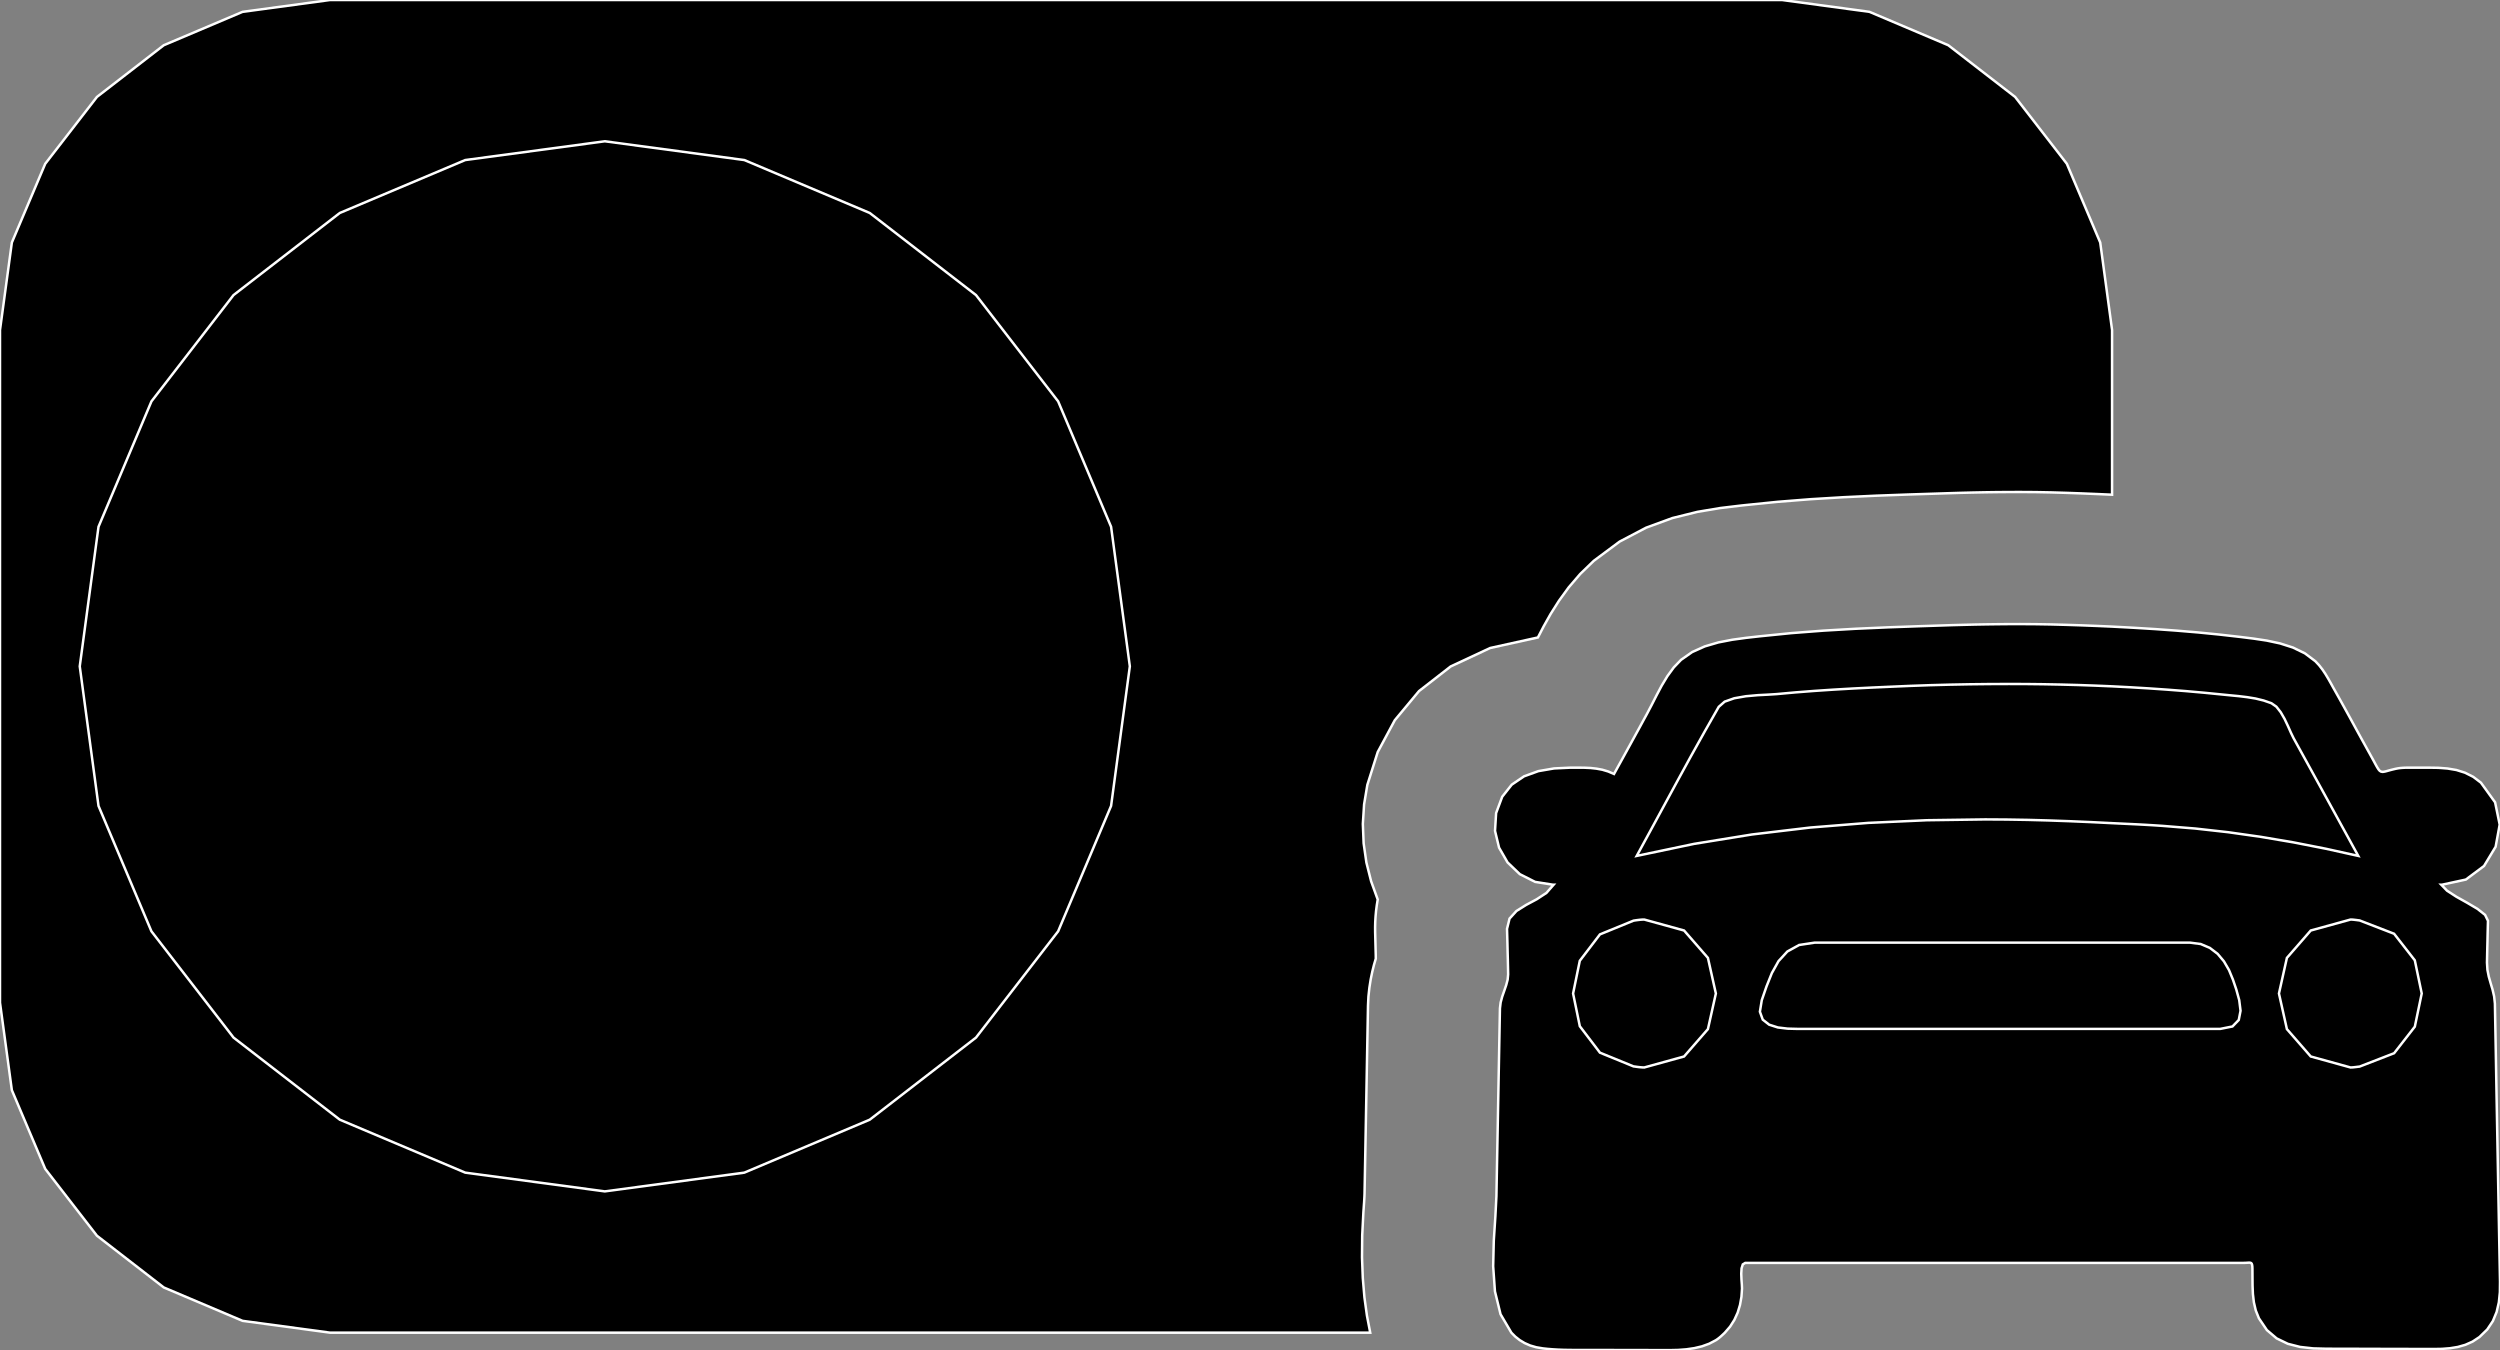 <?xml version="1.0" encoding="utf-8" ?>
<svg baseProfile="full" height="54.005" version="1.1" width="99.999" xmlns="http://www.w3.org/2000/svg" xmlns:ev="http://www.w3.org/2001/xml-events" xmlns:xlink="http://www.w3.org/1999/xlink"><rect width="100%" height="100%" fill="#808080" stroke="none"/><defs><clipPath /></defs><polygon points="13.201,53.306 13.201,53.306 9.702,52.833 9.702,52.833 6.551,51.498 6.551,51.498 3.878,49.429 3.878,49.429 1.809,46.756 1.809,46.756 0.474,43.606 0.474,43.606 0.0,40.108 0.0,40.108 0.0,13.199 0.0,13.199 0.474,9.701 0.474,9.701 1.809,6.551 1.809,6.551 3.878,3.877 3.878,3.877 6.551,1.809 6.551,1.809 9.702,0.474 9.702,0.474 13.201,0.0 13.201,0.0 71.281,0.0 71.281,0.0 74.78,0.474 74.78,0.474 77.93,1.809 77.93,1.809 80.604,3.877 80.604,3.877 82.673,6.551 82.673,6.551 84.008,9.701 84.008,9.701 84.482,13.199 84.482,13.199 84.482,19.788 84.482,19.788 83.876,19.761 83.876,19.761 83.268,19.736 83.268,19.736 82.658,19.714 82.658,19.714 82.046,19.696 82.046,19.696 81.43,19.684 81.43,19.684 80.809,19.68 80.809,19.68 80.331,19.681 80.331,19.681 79.851,19.685 79.851,19.685 79.369,19.692 79.369,19.692 78.886,19.702 78.886,19.702 78.403,19.714 78.403,19.714 77.921,19.729 77.921,19.729 77.612,19.739 77.612,19.739 76.335,19.78 76.335,19.78 75.045,19.827 75.045,19.827 73.743,19.888 73.743,19.888 72.43,19.967 72.43,19.967 71.108,20.072 71.108,20.072 69.778,20.207 69.778,20.207 69.602,20.226 69.602,20.226 68.811,20.321 68.811,20.321 67.896,20.474 67.896,20.474 66.895,20.722 66.895,20.722 65.846,21.106 65.846,21.106 64.785,21.663 64.785,21.663 63.752,22.432 63.752,22.432 63.21,22.956 63.21,22.956 62.748,23.494 62.748,23.494 62.357,24.032 62.357,24.032 62.027,24.554 62.027,24.554 61.749,25.048 61.749,25.048 61.516,25.498 61.516,25.498 59.606,25.92 59.606,25.92 58.026,26.658 58.026,26.658 56.76,27.643 56.76,27.643 55.792,28.807 55.792,28.807 55.109,30.08 55.109,30.08 54.693,31.395 54.693,31.395 54.563,32.175 54.563,32.175 54.513,32.957 54.513,32.957 54.545,33.733 54.545,33.733 54.655,34.5 54.655,34.5 54.844,35.25 54.844,35.25 55.108,35.98 55.108,35.98 55.071,36.208 55.071,36.208 55.042,36.433 55.042,36.433 55.022,36.653 55.022,36.653 55.009,36.869 55.009,36.869 55.004,37.079 55.004,37.079 55.005,37.283 55.005,37.283 55.029,38.193 55.029,38.193 55.031,38.345 55.031,38.345 54.959,38.593 54.959,38.593 54.89,38.871 54.89,38.871 54.827,39.176 54.827,39.176 54.775,39.506 54.775,39.506 54.737,39.858 54.737,39.858 54.719,40.232 54.719,40.232 54.651,43.952 54.651,43.952 54.581,47.747 54.581,47.747 54.577,47.853 54.577,47.853 54.571,47.966 54.571,47.966 54.564,48.085 54.564,48.085 54.555,48.209 54.555,48.209 54.546,48.338 54.546,48.338 54.536,48.471 54.536,48.471 54.488,49.408 54.488,49.408 54.48,50.291 54.48,50.291 54.511,51.12 54.511,51.12 54.577,51.898 54.577,51.898 54.677,52.626 54.677,52.626 54.808,53.306 54.808,53.306" stroke="white" stroke-width="0.1" /><polygon points="99.999,51.272 99.999,51.272 99.994,51.688 99.994,51.688 99.953,52.092 99.953,52.092 99.864,52.478 99.864,52.478 99.714,52.842 99.714,52.842 99.489,53.178 99.489,53.178 99.176,53.482 99.176,53.482 98.902,53.663 98.902,53.663 98.613,53.792 98.613,53.792 98.31,53.878 98.31,53.878 97.997,53.929 97.997,53.929 97.677,53.954 97.677,53.954 97.352,53.96 97.352,53.96 96.967,53.96 96.967,53.96 96.212,53.957 96.212,53.957 95.265,53.955 95.265,53.955 94.306,53.952 94.306,53.952 93.512,53.95 93.512,53.95 93.061,53.949 93.061,53.949 92.525,53.935 92.525,53.935 92.004,53.877 92.004,53.877 91.513,53.752 91.513,53.752 91.065,53.535 91.065,53.535 90.675,53.203 90.675,53.203 90.356,52.732 90.356,52.732 90.23,52.418 90.23,52.418 90.154,52.091 90.154,52.091 90.115,51.757 90.115,51.757 90.101,51.418 90.101,51.418 90.098,51.079 90.098,51.079 90.096,50.745 90.096,50.745 90.092,50.656 90.092,50.656 90.083,50.592 90.083,50.592 90.068,50.548 90.068,50.548 90.046,50.522 90.046,50.522 90.013,50.509 90.013,50.509 89.969,50.505 89.969,50.505 89.942,50.506 89.942,50.506 89.911,50.508 89.911,50.508 89.876,50.51 89.876,50.51 89.837,50.512 89.837,50.512 89.793,50.514 89.793,50.514 89.744,50.515 89.744,50.515 86.244,50.515 86.244,50.515 79.796,50.515 79.796,50.515 79.353,50.515 79.353,50.515 72.83,50.515 72.83,50.515 69.811,50.515 69.811,50.515 69.711,50.576 69.711,50.576 69.662,50.733 69.662,50.733 69.649,50.948 69.649,50.948 69.658,51.18 69.658,51.18 69.673,51.39 69.673,51.39 69.68,51.539 69.68,51.539 69.657,51.874 69.657,51.874 69.599,52.197 69.599,52.197 69.506,52.505 69.506,52.505 69.374,52.795 69.374,52.795 69.203,53.064 69.203,53.064 68.991,53.309 68.991,53.309 68.935,53.362 68.935,53.362 68.879,53.414 68.879,53.414 68.822,53.466 68.822,53.466 68.762,53.516 68.762,53.516 68.699,53.564 68.699,53.564 68.632,53.609 68.632,53.609 68.367,53.748 68.367,53.748 68.08,53.852 68.08,53.852 67.774,53.925 67.774,53.925 67.454,53.972 67.454,53.972 67.125,53.997 67.125,53.997 66.79,54.005 66.79,54.005 66.752,54.005 66.752,54.005 66.71,54.005 66.71,54.005 66.313,54.004 66.313,54.004 65.676,54.002 65.676,54.002 64.91,54.001 64.91,54.001 64.123,53.999 64.123,53.999 63.426,53.998 63.426,53.998 62.929,53.998 62.929,53.998 62.725,53.996 62.725,53.996 62.521,53.992 62.521,53.992 62.318,53.984 62.318,53.984 62.115,53.972 62.115,53.972 61.914,53.956 61.914,53.956 61.715,53.935 61.715,53.935 61.446,53.889 61.446,53.889 61.203,53.818 61.203,53.818 60.984,53.722 60.984,53.722 60.788,53.604 60.788,53.604 60.613,53.466 60.613,53.466 60.456,53.309 60.456,53.309 60.021,52.569 60.021,52.569 59.797,51.655 59.797,51.655 59.726,50.647 59.726,50.647 59.751,49.624 59.751,49.624 59.814,48.663 59.814,48.663 59.856,47.845 59.856,47.845 59.997,40.333 59.997,40.333 60.025,40.098 60.025,40.098 60.088,39.864 60.088,39.864 60.169,39.632 60.169,39.632 60.247,39.405 60.247,39.405 60.305,39.186 60.305,39.186 60.325,38.975 60.325,38.975 60.319,38.672 60.319,38.672 60.312,38.368 60.312,38.368 60.304,38.065 60.304,38.065 60.297,37.761 60.297,37.761 60.289,37.458 60.289,37.458 60.28,37.154 60.28,37.154 60.381,36.743 60.381,36.743 60.658,36.439 60.658,36.439 61.044,36.197 61.044,36.197 61.467,35.971 61.467,35.971 61.857,35.716 61.857,35.716 62.146,35.387 62.146,35.387 62.109,35.387 62.109,35.387 61.403,35.275 61.403,35.275 60.791,34.965 60.791,34.965 60.301,34.495 60.301,34.495 59.962,33.906 59.962,33.906 59.8,33.235 59.8,33.235 59.844,32.523 59.844,32.523 60.088,31.869 60.088,31.869 60.469,31.387 60.469,31.387 60.961,31.053 60.961,31.053 61.534,30.845 61.534,30.845 62.161,30.737 62.161,30.737 62.814,30.706 62.814,30.706 63.128,30.706 63.128,30.706 63.372,30.708 63.372,30.708 63.615,30.719 63.615,30.719 63.855,30.745 63.855,30.745 64.093,30.789 64.093,30.789 64.328,30.859 64.328,30.859 64.56,30.959 64.56,30.959 64.689,30.723 64.689,30.723 64.819,30.488 64.819,30.488 64.949,30.252 64.949,30.252 65.079,30.015 65.079,30.015 65.209,29.779 65.209,29.779 65.339,29.541 65.339,29.541 65.428,29.379 65.428,29.379 65.517,29.217 65.517,29.217 65.606,29.055 65.606,29.055 65.694,28.892 65.694,28.892 65.782,28.73 65.782,28.73 65.871,28.568 65.871,28.568 66.065,28.199 66.065,28.199 66.262,27.812 66.262,27.812 66.469,27.422 66.469,27.422 66.696,27.045 66.696,27.045 66.95,26.697 66.95,26.697 67.242,26.393 67.242,26.393 67.686,26.082 67.686,26.082 68.19,25.856 68.19,25.856 68.732,25.697 68.732,25.697 69.29,25.589 69.29,25.589 69.845,25.513 69.845,25.513 70.376,25.453 70.376,25.453 71.657,25.324 71.657,25.324 72.941,25.225 72.941,25.225 74.228,25.15 74.228,25.15 75.515,25.093 75.515,25.093 76.803,25.047 76.803,25.047 78.09,25.005 78.09,25.005 78.541,24.993 78.541,24.993 78.993,24.982 78.993,24.982 79.446,24.974 79.446,24.974 79.899,24.968 79.899,24.968 80.353,24.964 80.353,24.964 80.806,24.963 80.806,24.963 81.418,24.967 81.418,24.967 82.03,24.977 82.03,24.977 82.643,24.993 82.643,24.993 83.256,25.013 83.256,25.013 83.87,25.037 83.87,25.037 84.484,25.064 84.484,25.064 85.344,25.11 85.344,25.11 86.204,25.163 86.204,25.163 87.062,25.225 87.062,25.225 87.919,25.297 87.919,25.297 88.773,25.382 88.773,25.382 89.624,25.479 89.624,25.479 90.136,25.543 90.136,25.543 90.669,25.623 90.669,25.623 91.203,25.737 91.203,25.737 91.718,25.902 91.718,25.902 92.195,26.134 92.195,26.134 92.613,26.449 92.613,26.449 92.762,26.608 92.762,26.608 92.895,26.779 92.895,26.779 93.016,26.959 93.016,26.959 93.128,27.146 93.128,27.146 93.235,27.335 93.235,27.335 93.34,27.525 93.34,27.525 93.516,27.838 93.516,27.838 93.691,28.152 93.691,28.152 93.865,28.467 93.865,28.467 94.038,28.782 94.038,28.782 94.21,29.098 94.21,29.098 94.383,29.414 94.383,29.414 94.476,29.583 94.476,29.583 94.569,29.751 94.569,29.751 94.662,29.92 94.662,29.92 94.755,30.088 94.755,30.088 94.848,30.256 94.848,30.256 94.941,30.425 94.941,30.425 95.022,30.577 95.022,30.577 95.087,30.693 95.087,30.693 95.141,30.778 95.141,30.778 95.19,30.834 95.19,30.834 95.243,30.865 95.243,30.865 95.304,30.875 95.304,30.875 95.347,30.871 95.347,30.871 95.4,30.861 95.4,30.861 95.463,30.845 95.463,30.845 95.538,30.824 95.538,30.824 95.626,30.8 95.626,30.8 95.73,30.774 95.73,30.774 95.823,30.752 95.823,30.752 95.916,30.734 95.916,30.734 96.009,30.721 96.009,30.721 96.104,30.713 96.104,30.713 96.199,30.708 96.199,30.708 96.295,30.706 96.295,30.706 97.156,30.706 97.156,30.706 97.532,30.712 97.532,30.712 97.899,30.74 97.899,30.74 98.255,30.8 98.255,30.8 98.597,30.907 98.597,30.907 98.924,31.071 98.924,31.071 99.235,31.306 99.235,31.306 99.803,32.093 99.803,32.093 99.986,32.985 99.986,32.985 99.824,33.87 99.824,33.87 99.36,34.639 99.36,34.639 98.633,35.182 98.633,35.182 97.685,35.387 97.685,35.387 97.648,35.387 97.648,35.387 97.88,35.627 97.88,35.627 98.253,35.869 98.253,35.869 98.687,36.112 98.687,36.112 99.097,36.354 99.097,36.354 99.402,36.595 99.402,36.595 99.518,36.833 99.518,36.833 99.51,37.112 99.51,37.112 99.503,37.39 99.503,37.39 99.497,37.669 99.497,37.669 99.49,37.947 99.49,37.947 99.484,38.226 99.484,38.226 99.478,38.504 99.478,38.504 99.496,38.794 99.496,38.794 99.55,39.065 99.55,39.065 99.624,39.324 99.624,39.324 99.701,39.584 99.701,39.584 99.764,39.854 99.764,39.854 99.795,40.143 99.795,40.143 99.829,41.999 99.829,41.999 99.862,43.854 99.862,43.854 99.896,45.708 99.896,45.708 99.93,47.563 99.93,47.563 99.964,49.417 99.964,49.417" stroke="white" stroke-width="0.1" /><polygon points="65.772,36.782 65.772,36.782 65.697,36.783 65.697,36.783 65.623,36.788 65.623,36.788 65.551,36.796 65.551,36.796 65.48,36.805 65.48,36.805 65.409,36.815 65.409,36.815 65.339,36.826 65.339,36.826 63.997,37.375 63.997,37.375 63.191,38.431 63.191,38.431 62.923,39.74 62.923,39.74 63.192,41.049 63.192,41.049 63.997,42.106 63.997,42.106 65.339,42.655 65.339,42.655 65.409,42.664 65.409,42.664 65.48,42.674 65.48,42.674 65.551,42.683 65.551,42.683 65.623,42.69 65.623,42.69 65.697,42.696 65.697,42.696 65.772,42.698 65.772,42.698 67.362,42.259 67.362,42.259 68.316,41.164 68.316,41.164 68.634,39.74 68.634,39.74 68.316,38.315 68.316,38.315 67.362,37.22 67.362,37.22" stroke="white" stroke-width="0.1" /><polygon points="89.317,39.186 89.317,39.186 89.16,38.804 89.16,38.804 88.956,38.453 88.956,38.453 88.702,38.151 88.702,38.151 88.392,37.915 88.392,37.915 88.026,37.76 88.026,37.76 87.597,37.705 87.597,37.705 85.037,37.705 85.037,37.705 84.484,37.705 84.484,37.705 75.029,37.705 75.029,37.705 72.586,37.705 72.586,37.705 71.965,37.799 71.965,37.799 71.494,38.059 71.494,38.059 71.14,38.445 71.14,38.445 70.873,38.924 70.873,38.924 70.66,39.456 70.66,39.456 70.47,40.007 70.47,40.007 70.395,40.468 70.395,40.468 70.51,40.786 70.51,40.786 70.766,40.987 70.766,40.987 71.113,41.098 71.113,41.098 71.503,41.145 71.503,41.145 71.885,41.155 71.885,41.155 74.848,41.155 74.848,41.155 84.43,41.155 84.43,41.155 88.811,41.155 88.811,41.155 89.298,41.058 89.298,41.058 89.549,40.799 89.549,40.799 89.621,40.431 89.621,40.431 89.568,40.005 89.568,40.005 89.449,39.573 89.449,39.573" stroke="white" stroke-width="0.1" /><polygon points="94.329,34.236 94.329,34.236 93.899,33.452 93.899,33.452 93.468,32.667 93.468,32.667 93.038,31.883 93.038,31.883 92.607,31.098 92.607,31.098 92.176,30.314 92.176,30.314 91.743,29.529 91.743,29.529 91.637,29.311 91.637,29.311 91.518,29.043 91.518,29.043 91.382,28.757 91.382,28.757 91.227,28.487 91.227,28.487 91.053,28.266 91.053,28.266 90.855,28.128 90.855,28.128 90.545,28.02 90.545,28.02 90.22,27.941 90.22,27.941 89.885,27.886 89.885,27.886 89.548,27.845 89.548,27.845 89.214,27.813 89.214,27.813 88.891,27.781 88.891,27.781 88.156,27.708 88.156,27.708 87.421,27.643 87.421,27.643 86.687,27.586 86.687,27.586 85.952,27.535 85.952,27.535 85.218,27.491 85.218,27.491 84.484,27.453 84.484,27.453 83.795,27.424 83.795,27.424 83.106,27.4 83.106,27.4 82.417,27.382 82.417,27.382 81.729,27.369 81.729,27.369 81.041,27.361 81.041,27.361 80.354,27.359 80.354,27.359 79.564,27.362 79.564,27.362 78.774,27.371 78.774,27.371 77.985,27.386 77.985,27.386 77.196,27.407 77.196,27.407 76.407,27.435 76.407,27.435 75.619,27.469 75.619,27.469 74.859,27.503 74.859,27.503 74.099,27.541 74.099,27.541 73.338,27.585 73.338,27.585 72.578,27.636 72.578,27.636 71.818,27.695 71.818,27.695 71.06,27.764 71.06,27.764 70.745,27.784 70.745,27.784 70.315,27.806 70.315,27.806 69.834,27.849 69.834,27.849 69.37,27.93 69.37,27.93 68.986,28.065 68.986,28.065 68.749,28.273 68.749,28.273 68.188,29.259 68.188,29.259 67.636,30.25 67.636,30.25 67.092,31.246 67.092,31.246 66.551,32.243 66.551,32.243 66.01,33.241 66.01,33.241 65.468,34.236 65.468,34.236 67.765,33.754 67.765,33.754 70.077,33.379 70.077,33.379 72.4,33.102 72.4,33.102 74.731,32.915 74.731,32.915 77.069,32.809 77.069,32.809 79.409,32.776 79.409,32.776 80.255,32.781 80.255,32.781 81.101,32.795 81.101,32.795 81.946,32.818 81.946,32.818 82.791,32.848 82.791,32.848 83.637,32.884 83.637,32.884 84.484,32.926 84.484,32.926 84.818,32.942 84.818,32.942 85.153,32.958 85.153,32.958 85.488,32.974 85.488,32.974 85.823,32.992 85.823,32.992 86.158,33.012 86.158,33.012 86.493,33.034 86.493,33.034 87.812,33.141 87.812,33.141 89.126,33.288 89.126,33.288 90.435,33.474 90.435,33.474 91.739,33.695 91.739,33.695 93.037,33.95 93.037,33.95" stroke="white" stroke-width="0.1" /><polygon points="94.383,36.817 94.383,36.817 94.323,36.81 94.323,36.81 94.264,36.802 94.264,36.802 94.205,36.795 94.205,36.795 94.145,36.788 94.145,36.788 94.084,36.783 94.084,36.783 94.019,36.782 94.019,36.782 92.429,37.22 92.429,37.22 91.475,38.315 91.475,38.315 91.157,39.74 91.157,39.74 91.475,41.164 91.475,41.164 92.429,42.259 92.429,42.259 94.019,42.698 94.019,42.698 94.084,42.696 94.084,42.696 94.145,42.691 94.145,42.691 94.205,42.684 94.205,42.684 94.264,42.677 94.264,42.677 94.323,42.669 94.323,42.669 94.383,42.663 94.383,42.663 95.764,42.128 95.764,42.128 96.592,41.066 96.592,41.066 96.868,39.739 96.868,39.739 96.591,38.412 96.591,38.412 95.763,37.35 95.763,37.35" stroke="white" stroke-width="0.1" /><polygon points="24.192,5.651 24.192,5.651 18.609,6.402 18.609,6.402 13.592,8.519 13.592,8.519 9.341,11.803 9.341,11.803 6.058,16.054 6.058,16.054 3.94,21.071 3.94,21.071 3.19,26.653 3.19,26.653 3.94,32.236 3.94,32.236 6.057,37.252 6.057,37.252 9.341,41.503 9.341,41.503 13.592,44.787 13.592,44.787 18.609,46.905 18.609,46.905 24.192,47.655 24.192,47.655 29.773,46.905 29.773,46.905 34.789,44.787 34.789,44.787 39.04,41.503 39.04,41.503 42.325,37.252 42.325,37.252 44.443,32.236 44.443,32.236 45.193,26.653 45.193,26.653 44.443,21.071 44.443,21.071 42.325,16.054 42.325,16.054 39.04,11.803 39.04,11.803 34.789,8.519 34.789,8.519 29.773,6.402 29.773,6.402" stroke="white" stroke-width="0.1" /></svg>